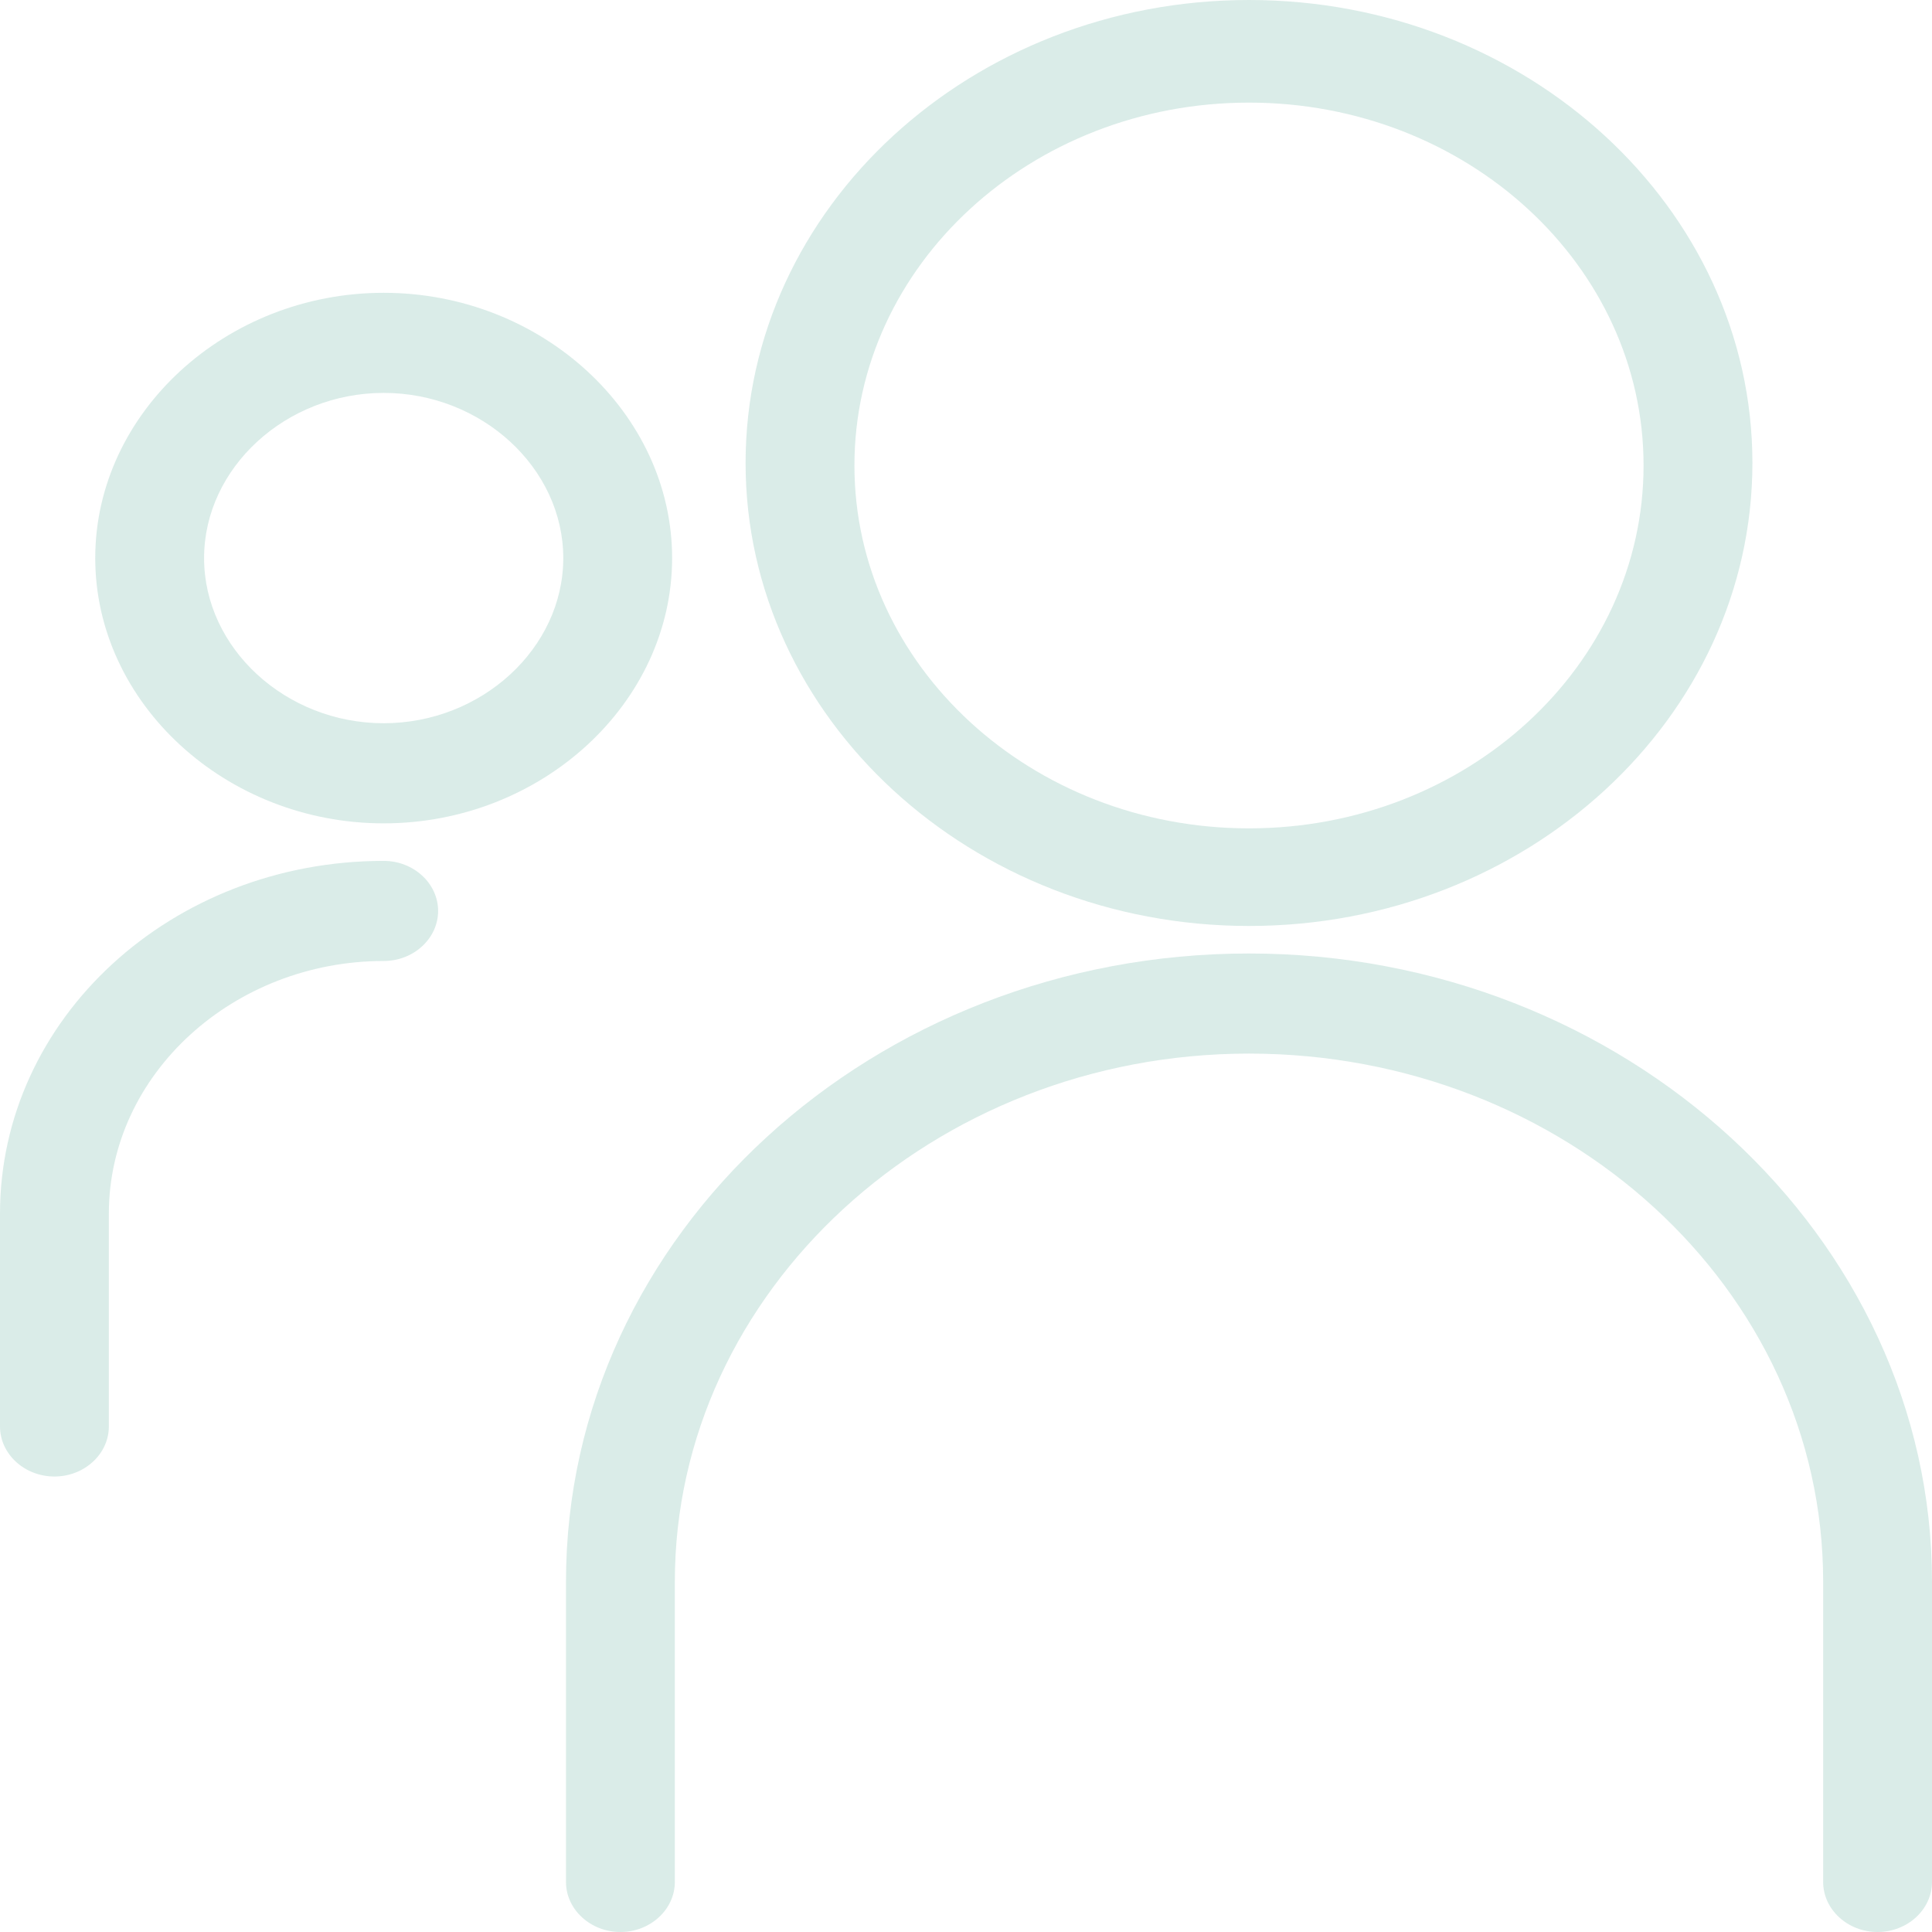 <svg width="115" height="115" viewBox="0 0 115 115" fill="none" xmlns="http://www.w3.org/2000/svg">
<g clip-path="url(#clip0_203_3364)">
<path d="M22.838 49.009C13.444 49.009 5.669 41.859 5.669 33.219C5.669 24.579 13.444 17.429 22.838 17.429C32.232 17.429 40.007 24.579 40.007 33.219C40.007 41.859 32.232 49.009 22.838 49.009ZM22.838 23.387C17.007 23.387 12.148 27.856 12.148 33.219C12.148 38.582 17.007 43.05 22.838 43.05C28.669 43.05 33.528 38.582 33.528 33.219C33.528 27.856 28.669 23.387 22.838 23.387Z" fill="#46A390" fill-opacity="0.2"/>
<path d="M3.239 87.888C1.458 87.888 0 86.548 0 84.909V72.247C0 60.628 10.204 51.243 22.838 51.243C24.62 51.243 26.078 52.584 26.078 54.223C26.078 55.861 24.62 57.202 22.838 57.202C13.93 57.202 6.479 63.905 6.479 72.247V84.909C6.479 86.548 5.021 87.888 3.239 87.888Z" fill="#46A390" fill-opacity="0.2"/>
<path d="M74.345 55.117C57.824 55.117 44.38 42.753 44.38 27.558C44.38 12.364 57.824 0 74.345 0C90.866 0 104.31 12.364 104.31 27.558C104.31 42.753 90.866 55.117 74.345 55.117ZM74.345 6.108C61.387 6.108 50.859 15.79 50.859 27.707C50.859 39.624 61.387 49.307 74.345 49.307C87.303 49.307 97.831 39.624 97.831 27.707C97.831 15.79 87.303 6.108 74.345 6.108Z" fill="#46A390" fill-opacity="0.2"/>
<path d="M111.761 115C109.979 115 108.521 113.659 108.521 112.021V94.145C108.521 76.716 93.134 62.714 74.345 62.714C55.556 62.714 40.169 76.865 40.169 94.145V112.021C40.169 113.659 38.711 115 36.93 115C35.148 115 33.69 113.659 33.69 112.021V94.145C33.69 73.439 51.993 56.755 74.345 56.755C96.697 56.755 115 73.588 115 94.145V112.021C115 113.659 113.542 115 111.761 115Z" fill="#46A390" fill-opacity="0.2"/>
</g>
<defs>
<clipPath id="clip0_203_3364">
<rect width="115" height="115" fill="white"/>
</clipPath>
</defs>
</svg>

